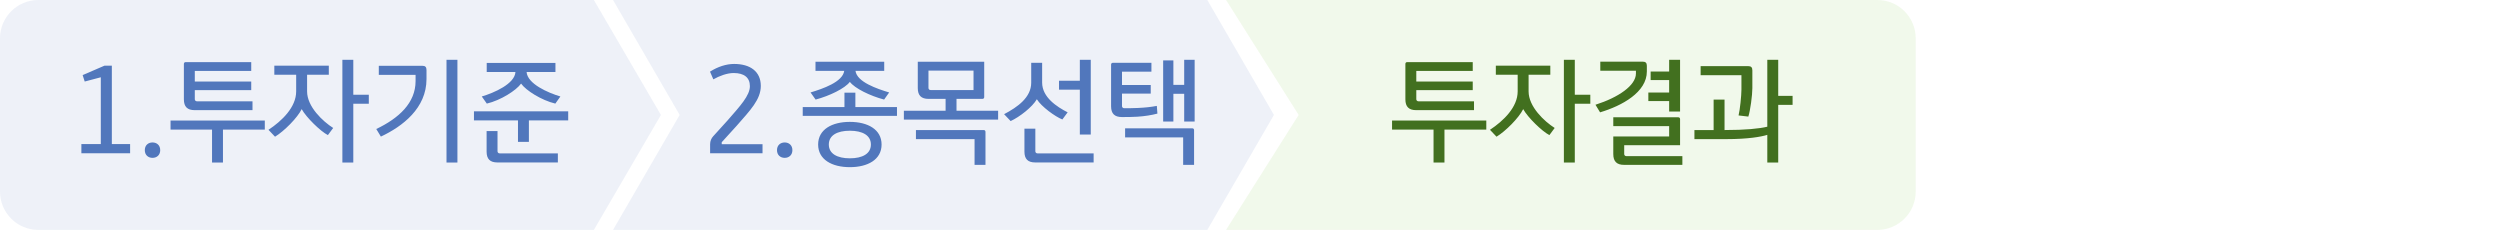 <svg width="261" height="24" viewBox="0 0 261 24" fill="none" xmlns="http://www.w3.org/2000/svg">
<path d="M0 4C0 1.791 1.791 0 4 0H62L69 12L62 24H4C1.791 24 0 22.209 0 20V4Z" fill="#5177BC" fill-opacity="0.1"/>
<path d="M8.496 15.04H10.524V8.068L8.844 8.512L8.628 7.84L10.908 6.856H11.676V15.04H13.584V16H8.496V15.04ZM15.118 15.676C15.118 15.16 15.478 14.872 15.922 14.872C16.366 14.872 16.726 15.16 16.726 15.676C16.726 16.192 16.366 16.48 15.922 16.48C15.478 16.48 15.118 16.192 15.118 15.676ZM19.197 6.676C19.197 6.556 19.269 6.484 19.389 6.484H26.229V7.408H20.337V8.512H26.229V9.412H20.337V10.36C20.337 10.48 20.433 10.576 20.553 10.576H26.361V11.5H20.325C19.557 11.5 19.197 11.14 19.197 10.372V6.676ZM22.137 16.972V13.528H17.805V12.58H27.645V13.528H23.277V16.972H22.137ZM34.232 14.104C33.476 13.72 31.976 12.268 31.496 11.392C31.052 12.304 29.648 13.708 28.712 14.272L28.028 13.552C29.444 12.616 30.92 11.188 30.92 9.544V7.804H28.64V6.856H34.328V7.804H32.06V9.544C32.06 11.14 33.704 12.676 34.784 13.36L34.232 14.104ZM38.504 10.828H36.884V16.972H35.744V6.244H36.884V9.892H38.504V10.828ZM47.755 16.972H46.614V6.244H47.755V16.972ZM44.094 6.868C44.395 6.868 44.526 7 44.526 7.3V8.26C44.526 11.284 42.042 13.192 39.763 14.26L39.282 13.468C41.647 12.34 43.386 10.744 43.386 8.464V7.816H39.547V6.868H44.094ZM54.977 7.516C55.061 8.752 57.209 9.688 58.505 10.072L57.977 10.816C56.525 10.468 54.917 9.448 54.401 8.728C53.885 9.448 52.277 10.468 50.825 10.816L50.297 10.072C51.593 9.688 53.741 8.752 53.813 7.516H50.813V6.568H57.989V7.516H54.977ZM54.077 14.812V12.568H49.481V11.62H59.321V12.568H55.217V14.812H54.077ZM51.941 13.684V15.796C51.941 15.916 52.037 16.012 52.157 16.012H58.241V16.96H51.929C51.161 16.96 50.801 16.6 50.801 15.832V13.684H51.941Z" fill="#5177BC"/>
<path d="M64 0H126.042L133 12L126.042 24H64L70.958 12L64 0Z" fill="#5177BC" fill-opacity="0.1"/>
<path d="M79.608 15.052V16H74.136V15.052C74.136 14.728 74.268 14.428 74.46 14.224L75.972 12.556C77.28 11.056 78.288 9.976 78.288 8.992C78.288 8.092 77.676 7.624 76.596 7.624C75.912 7.624 75.108 7.924 74.472 8.284L74.124 7.48C74.94 6.964 75.816 6.676 76.644 6.676C78.324 6.676 79.428 7.468 79.428 8.968C79.428 10.396 78.324 11.512 76.908 13.132L75.348 14.848V15.052H79.608ZM81.118 15.676C81.118 15.16 81.478 14.872 81.922 14.872C82.366 14.872 82.726 15.16 82.726 15.676C82.726 16.192 82.366 16.48 81.922 16.48C81.478 16.48 81.118 16.192 81.118 15.676ZM88.725 17.452C86.853 17.452 85.413 16.66 85.413 15.088C85.413 13.516 86.853 12.724 88.725 12.724C90.597 12.724 92.037 13.516 92.037 15.088C92.037 16.66 90.597 17.452 88.725 17.452ZM88.725 8.548C88.209 9.232 86.601 10.012 85.149 10.396L84.621 9.652C85.893 9.268 87.981 8.56 88.137 7.396H85.137V6.448H92.313V7.396H89.313C89.457 8.56 91.557 9.268 92.829 9.652L92.301 10.396C90.849 10.012 89.241 9.232 88.725 8.548ZM93.645 12.1H83.805V11.176H88.161V9.676H89.301V11.176H93.645V12.1ZM88.725 13.648C87.405 13.648 86.529 14.128 86.529 15.088C86.529 16.048 87.405 16.528 88.725 16.528C90.045 16.528 90.921 16.048 90.921 15.088C90.921 14.128 90.045 13.648 88.725 13.648ZM96.944 10.324C96.176 10.324 95.816 9.964 95.816 9.196V6.448H102.752V10.132C102.752 10.252 102.68 10.324 102.56 10.324H99.86V11.56H104.204V12.484H94.364V11.56H98.72V10.324H96.944ZM102.692 13.576C102.812 13.576 102.884 13.648 102.884 13.768V17.212H101.744V14.524H95.624V13.576H102.692ZM96.932 9.184C96.932 9.304 97.028 9.4 97.148 9.4H101.636V7.372H96.932V9.184ZM110.911 12.472C110.167 12.184 108.715 11.128 108.247 10.36C107.779 11.176 106.447 12.208 105.511 12.64L104.827 11.92C106.243 11.176 107.659 10.168 107.659 8.632V6.556H108.799V8.62C108.799 10.168 110.359 11.164 111.463 11.728L110.911 12.472ZM110.562 9.364V8.428H112.735V6.244H113.875V14.044H112.735V9.364H110.562ZM108.09 15.796C108.09 15.916 108.187 16.012 108.307 16.012H114.175V16.96H108.079C107.311 16.96 106.951 16.6 106.951 15.832V13.432H108.09V15.796ZM117.137 11.08C117.137 11.2 117.233 11.296 117.353 11.296C117.917 11.296 118.217 11.296 118.781 11.272C119.549 11.236 120.137 11.176 120.773 11.056L120.833 11.86C120.245 12.016 119.513 12.136 118.745 12.184C118.109 12.22 117.761 12.22 117.125 12.22C116.357 12.22 115.997 11.86 115.997 11.092V6.748C115.997 6.628 116.069 6.556 116.189 6.556H120.209V7.48H117.137V8.872H120.137V9.772H117.137V11.08ZM124.721 12.688H123.629V9.796H122.501V12.688H121.433V6.304H122.501V8.86H123.629V6.244H124.721V12.688ZM124.469 13.396C124.589 13.396 124.661 13.468 124.661 13.588V17.212H123.521V14.344H117.461V13.396H124.469Z" fill="#5177BC"/>
<path d="M128 0H196C198.209 0 200 1.791 200 4V20C200 22.209 198.209 24 196 24H128L135.579 12L128 0Z" fill="#6FBF37" fill-opacity="0.1"/>
<path d="M146.722 6.676C146.722 6.556 146.794 6.484 146.914 6.484H153.754V7.408H147.862V8.512H153.754V9.412H147.862V10.36C147.862 10.48 147.958 10.576 148.078 10.576H153.886V11.5H147.85C147.082 11.5 146.722 11.14 146.722 10.372V6.676ZM149.662 16.972V13.528H145.33V12.58H155.17V13.528H150.802V16.972H149.662ZM161.757 14.104C161.001 13.72 159.501 12.268 159.021 11.392C158.577 12.304 157.173 13.708 156.237 14.272L155.553 13.552C156.969 12.616 158.445 11.188 158.445 9.544V7.804H156.165V6.856H161.853V7.804H159.585V9.544C159.585 11.14 161.229 12.676 162.309 13.36L161.757 14.104ZM166.029 10.828H164.409V16.972H163.269V6.244H164.409V9.892H166.029V10.828ZM175.399 15.16H169.567V16.084C169.567 16.204 169.663 16.3 169.783 16.3H175.639V17.212H169.555C168.787 17.212 168.427 16.852 168.427 16.084V14.248H174.259V13.168H168.427V12.244H175.207C175.327 12.244 175.399 12.316 175.399 12.436V15.16ZM172.087 10.552V9.664H174.259V8.356H172.327V7.468H174.259V6.244H175.399V11.644H174.259V10.552H172.087ZM171.499 6.436C171.799 6.436 171.931 6.568 171.931 6.868V7.468C171.931 9.616 169.351 11.044 167.047 11.728L166.567 10.936C168.943 10.18 170.791 8.932 170.791 7.672V7.384H167.071V6.436H171.499ZM187.146 10.948H185.646V16.972H184.506V14.08C183.846 14.284 182.49 14.524 180.246 14.524H176.898V13.576H178.902V10.396H180.042V13.576H180.102C182.19 13.576 183.678 13.432 184.506 13.228V6.244H185.646V10.012H187.146V10.948ZM182.946 9.208C182.946 9.928 182.73 11.56 182.526 12.172L181.506 12.052C181.65 11.488 181.806 9.964 181.806 9.352V7.852H177.546V6.904H182.514C182.814 6.904 182.946 7.036 182.946 7.336V9.208Z" fill="#42701F"/>
</svg>
